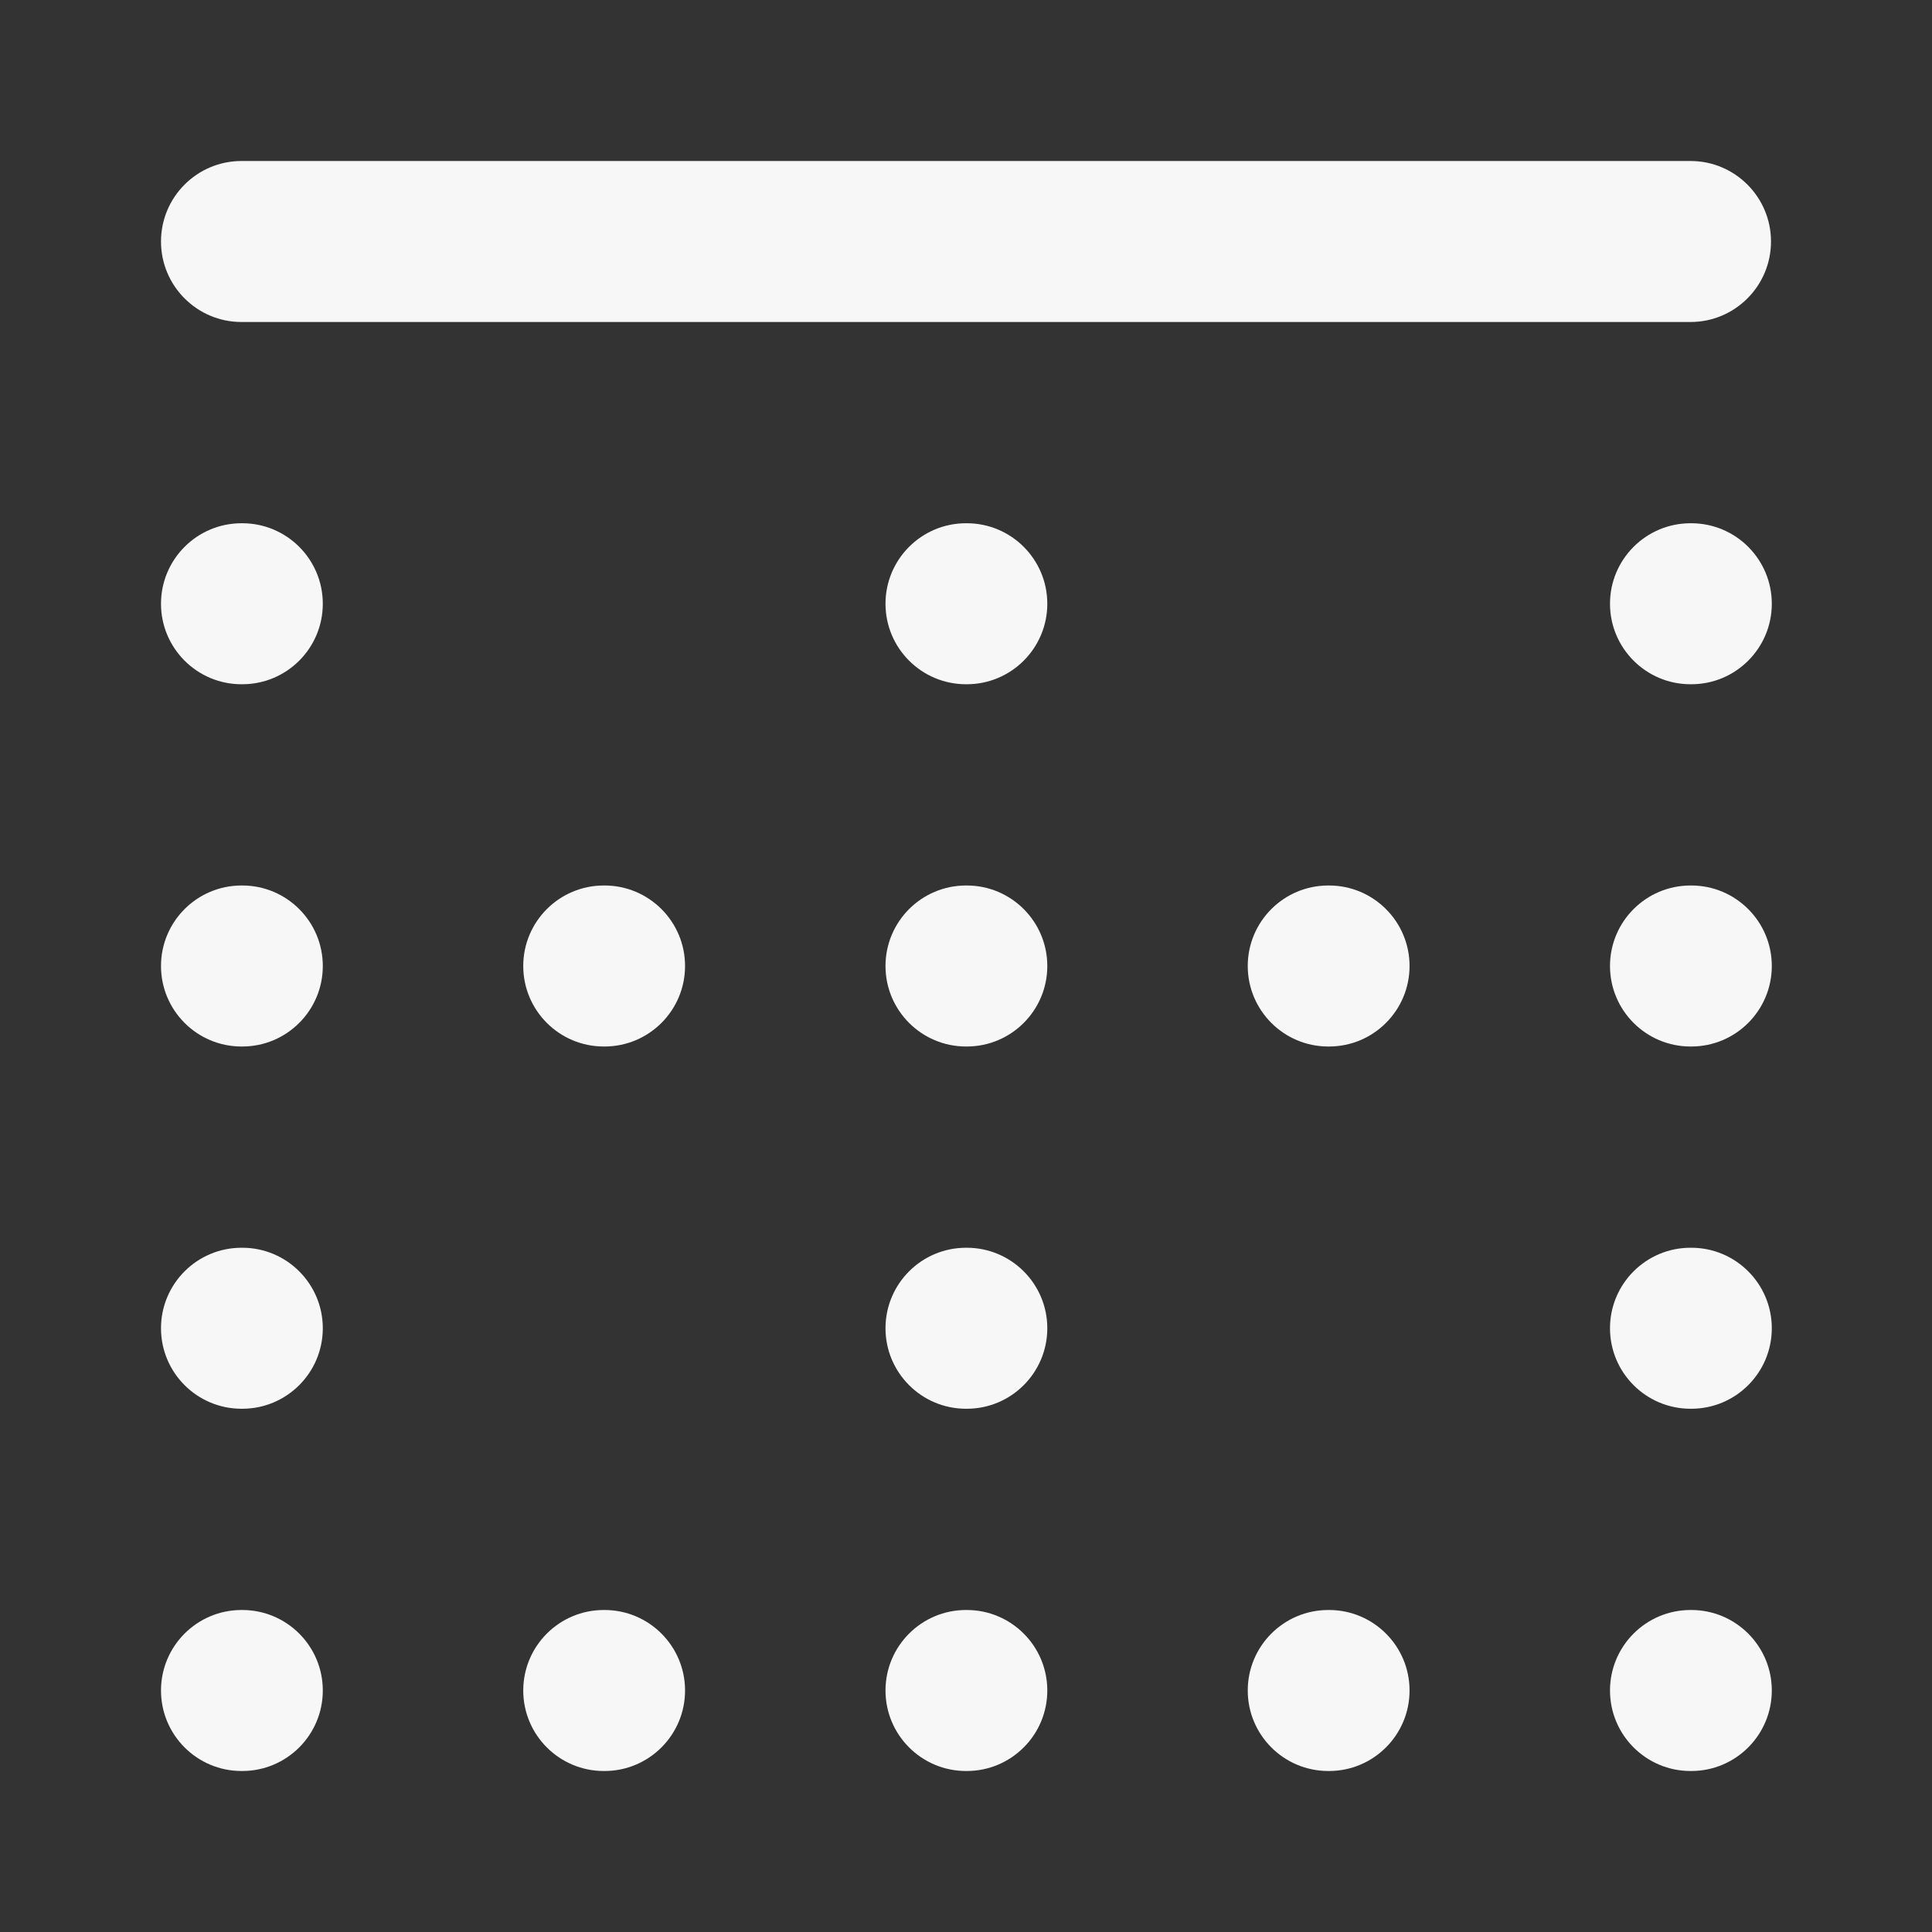 <svg width="24" height="24" xmlns="http://www.w3.org/2000/svg" viewBox="0 0 24 24"><rect x="0" y="0" width="24" height="24" fill="#333333" stroke="none"/><title>grid dots top</title><g fill="none" class="nc-icon-wrapper"><path fill-rule="evenodd" clip-rule="evenodd" d="M2 21C2 20.448 2.448 20 3 20H3.01C3.562 20 4.01 20.448 4.01 21C4.01 21.552 3.562 22 3.01 22H3C2.448 22 2 21.552 2 21Z" fill="#F7F7F7"></path><path fill-rule="evenodd" clip-rule="evenodd" d="M2 12C2 11.448 2.448 11 3 11H3.01C3.562 11 4.01 11.448 4.01 12C4.01 12.552 3.562 13 3.01 13H3C2.448 13 2 12.552 2 12Z" fill="#F7F7F7"></path><path fill-rule="evenodd" clip-rule="evenodd" d="M2 16.5C2 15.948 2.448 15.5 3 15.5H3.01C3.562 15.5 4.01 15.948 4.01 16.5C4.01 17.052 3.562 17.5 3.01 17.5H3C2.448 17.5 2 17.052 2 16.5Z" fill="#F7F7F7"></path><path fill-rule="evenodd" clip-rule="evenodd" d="M2 7.5C2 6.948 2.448 6.5 3 6.5H3.01C3.562 6.5 4.01 6.948 4.01 7.5C4.01 8.052 3.562 8.5 3.01 8.5H3C2.448 8.5 2 8.052 2 7.5Z" fill="#F7F7F7"></path><path fill-rule="evenodd" clip-rule="evenodd" d="M6.5 21C6.5 20.448 6.948 20 7.5 20H7.51C8.062 20 8.51 20.448 8.51 21C8.51 21.552 8.062 22 7.51 22H7.5C6.948 22 6.5 21.552 6.5 21Z" fill="#F7F7F7"></path><path fill-rule="evenodd" clip-rule="evenodd" d="M6.5 12C6.5 11.448 6.948 11 7.5 11H7.51C8.062 11 8.51 11.448 8.51 12C8.51 12.552 8.062 13 7.51 13H7.5C6.948 13 6.5 12.552 6.5 12Z" fill="#F7F7F7"></path><path fill-rule="evenodd" clip-rule="evenodd" d="M15.5 21C15.5 20.448 15.948 20 16.5 20H16.51C17.062 20 17.51 20.448 17.51 21C17.51 21.552 17.062 22 16.51 22H16.5C15.948 22 15.5 21.552 15.5 21Z" fill="#F7F7F7"></path><path fill-rule="evenodd" clip-rule="evenodd" d="M15.5 12C15.5 11.448 15.948 11 16.5 11H16.51C17.062 11 17.51 11.448 17.51 12C17.51 12.552 17.062 13 16.51 13H16.5C15.948 13 15.5 12.552 15.5 12Z" fill="#F7F7F7"></path><path fill-rule="evenodd" clip-rule="evenodd" d="M11 21C11 20.448 11.448 20 12 20H12.01C12.562 20 13.01 20.448 13.01 21C13.01 21.552 12.562 22 12.01 22H12C11.448 22 11 21.552 11 21Z" fill="#F7F7F7"></path><path fill-rule="evenodd" clip-rule="evenodd" d="M11 12C11 11.448 11.448 11 12 11H12.01C12.562 11 13.01 11.448 13.01 12C13.01 12.552 12.562 13 12.01 13H12C11.448 13 11 12.552 11 12Z" fill="#F7F7F7"></path><path fill-rule="evenodd" clip-rule="evenodd" d="M11 16.5C11 15.948 11.448 15.5 12 15.5H12.01C12.562 15.5 13.01 15.948 13.01 16.5C13.01 17.052 12.562 17.5 12.01 17.5H12C11.448 17.5 11 17.052 11 16.5Z" fill="#F7F7F7"></path><path fill-rule="evenodd" clip-rule="evenodd" d="M11 7.5C11 6.948 11.448 6.5 12 6.5H12.01C12.562 6.5 13.01 6.948 13.01 7.5C13.01 8.052 12.562 8.5 12.01 8.5H12C11.448 8.5 11 8.052 11 7.5Z" fill="#F7F7F7"></path><path fill-rule="evenodd" clip-rule="evenodd" d="M20 21C20 20.448 20.448 20 21 20H21.01C21.562 20 22.01 20.448 22.01 21C22.01 21.552 21.562 22 21.01 22H21C20.448 22 20 21.552 20 21Z" fill="#F7F7F7"></path><path fill-rule="evenodd" clip-rule="evenodd" d="M20 12C20 11.448 20.448 11 21 11H21.01C21.562 11 22.01 11.448 22.01 12C22.01 12.552 21.562 13 21.01 13H21C20.448 13 20 12.552 20 12Z" fill="#F7F7F7"></path><path fill-rule="evenodd" clip-rule="evenodd" d="M20 16.5C20 15.948 20.448 15.5 21 15.5H21.01C21.562 15.5 22.01 15.948 22.01 16.5C22.01 17.052 21.562 17.5 21.01 17.5H21C20.448 17.5 20 17.052 20 16.5Z" fill="#F7F7F7"></path><path fill-rule="evenodd" clip-rule="evenodd" d="M20 7.5C20 6.948 20.448 6.5 21 6.5H21.01C21.562 6.5 22.01 6.948 22.01 7.5C22.01 8.052 21.562 8.5 21.01 8.5H21C20.448 8.5 20 8.052 20 7.5Z" fill="#F7F7F7"></path><path fill-rule="evenodd" clip-rule="evenodd" d="M2 3C2 2.448 2.448 2 3 2H21C21.552 2 22 2.448 22 3C22 3.552 21.552 4 21 4H3C2.448 4 2 3.552 2 3Z" fill="#F7F7F7"></path></g></svg>
